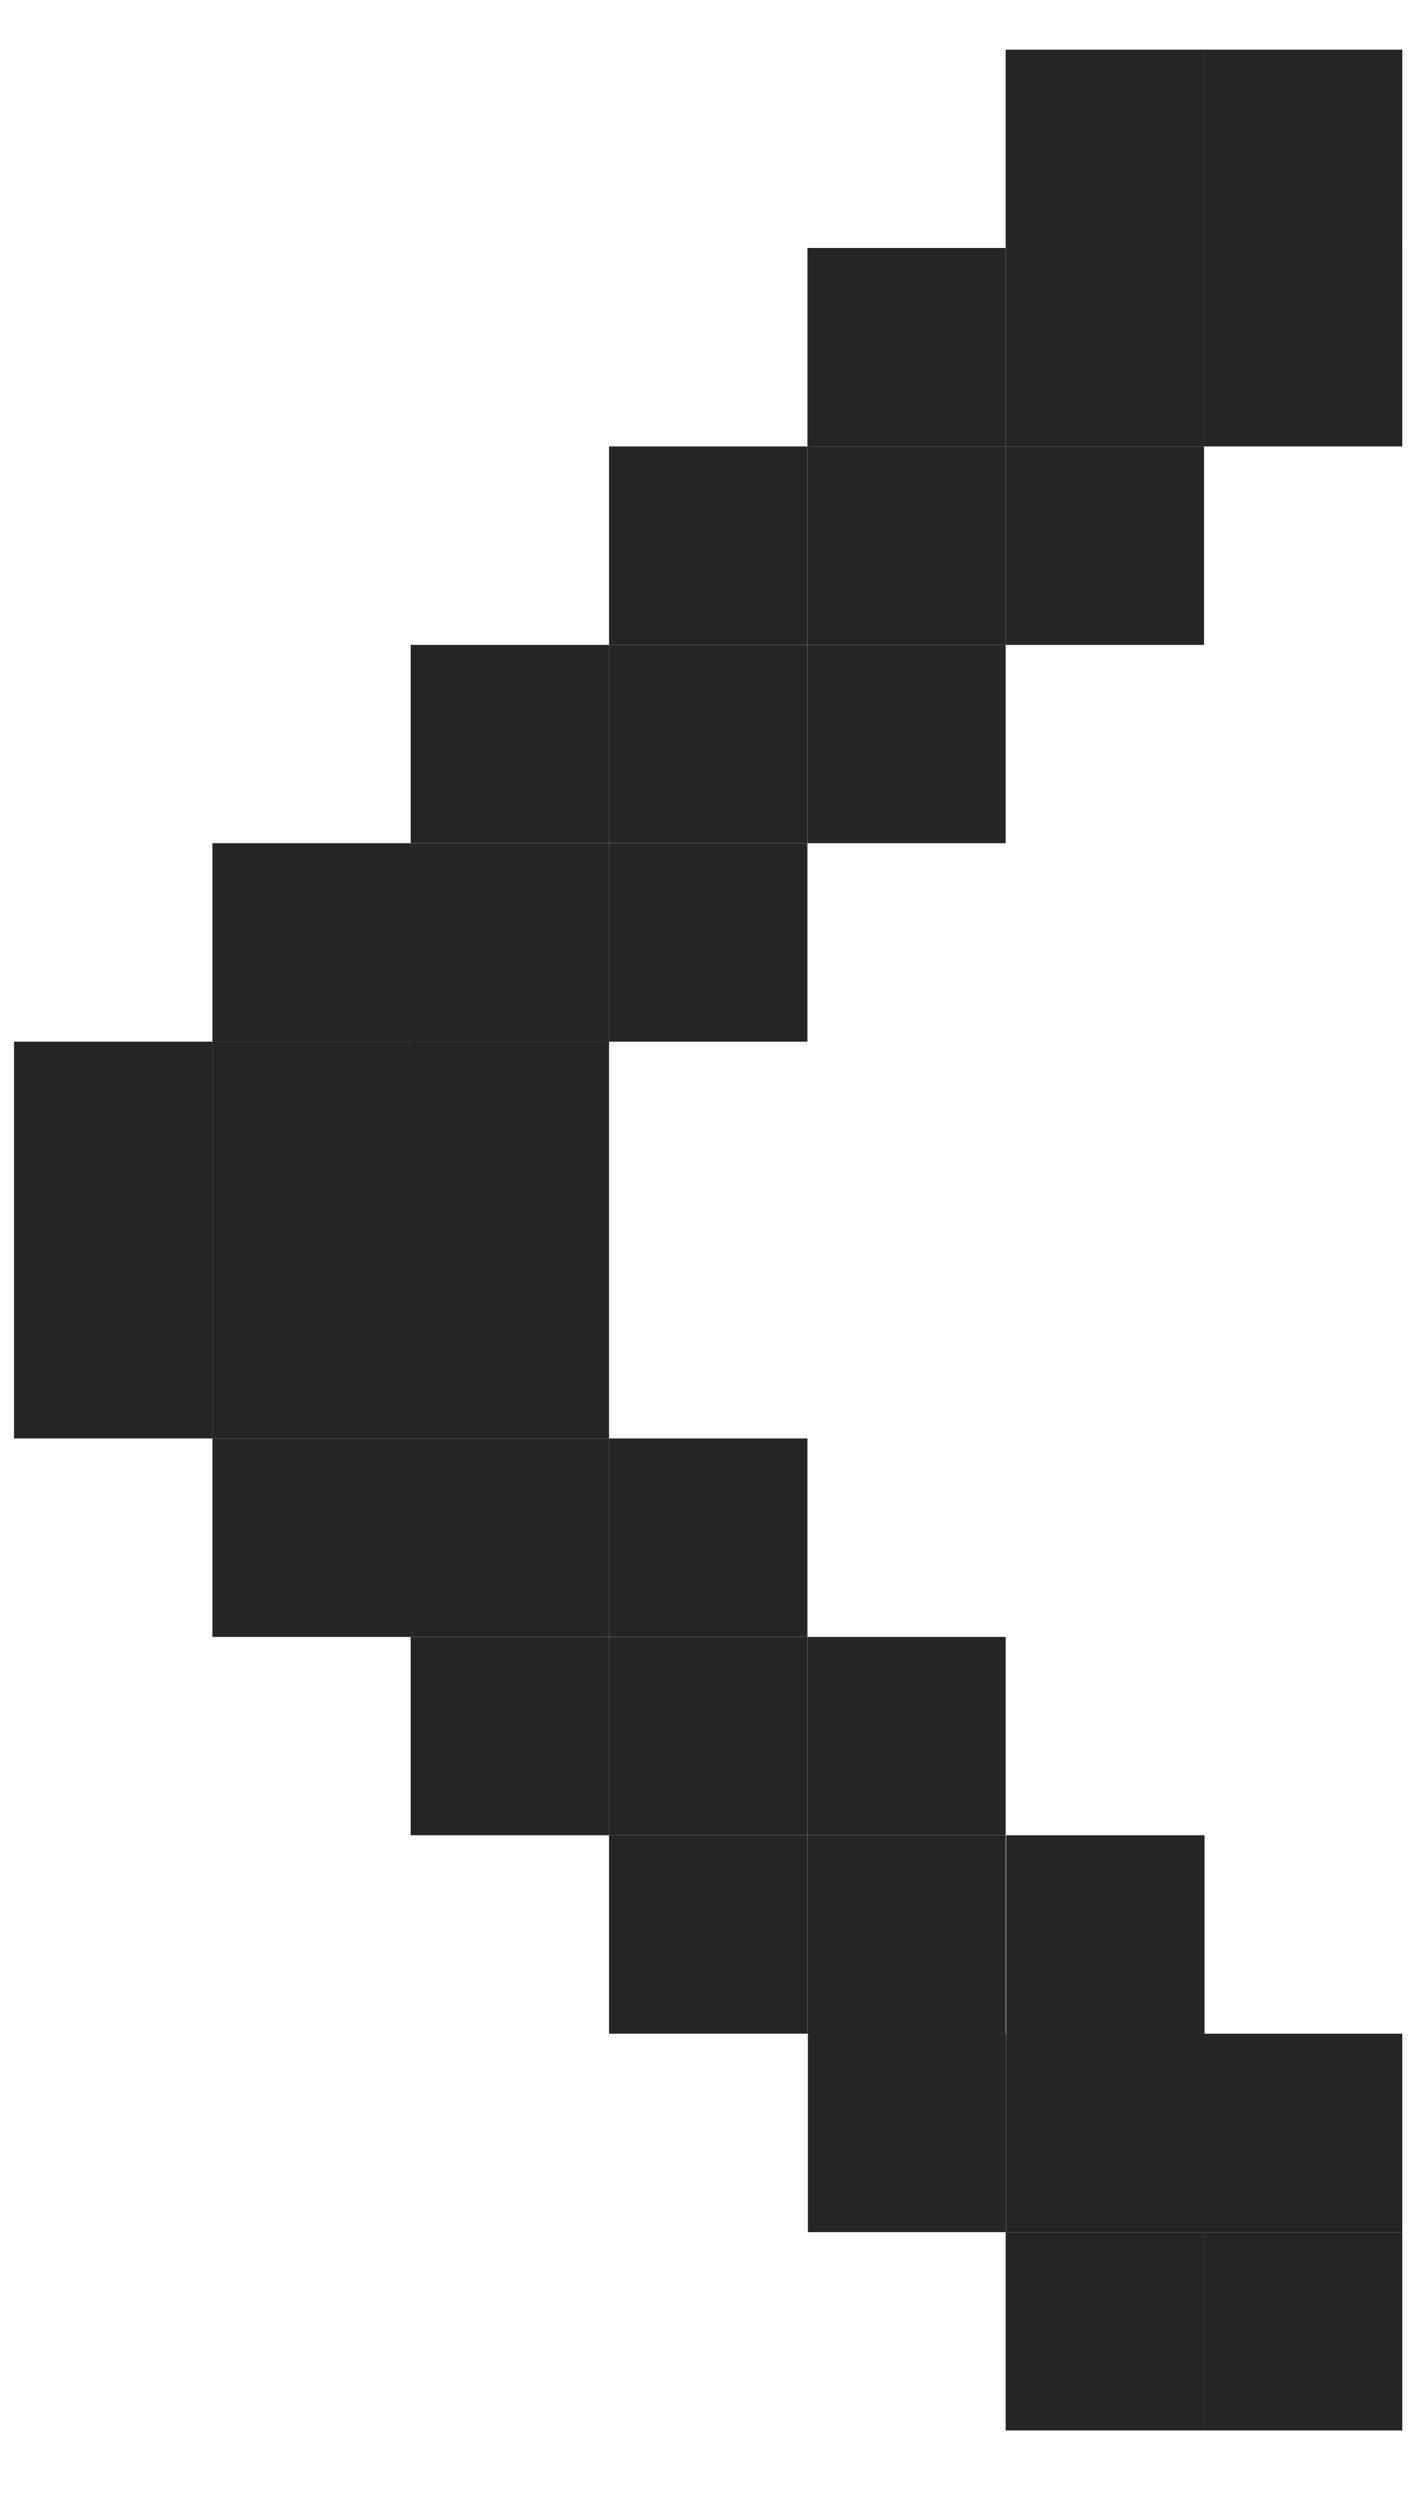 <svg width="12" height="21" viewBox="0 0 12 21" fill="none" xmlns="http://www.w3.org/2000/svg">
<path d="M1.785 10.416L1.785 8.75L0.118 8.75L0.118 10.416L1.785 10.416Z" fill="#252528"/>
<path d="M1.785 12.083L1.785 10.416L0.118 10.416L0.118 12.083L1.785 12.083Z" fill="#252528"/>
<path d="M3.451 10.416L3.451 8.75L1.785 8.75L1.785 10.416L3.451 10.416Z" fill="#252528"/>
<path d="M3.451 8.75L3.451 7.083L1.785 7.083L1.785 8.75L3.451 8.75Z" fill="#252528"/>
<path d="M5.118 10.416L5.118 8.75L3.451 8.75L3.451 10.416L5.118 10.416Z" fill="#252528"/>
<path d="M5.118 8.75L5.118 7.083L3.451 7.083L3.451 8.75L5.118 8.75Z" fill="#252528"/>
<path d="M5.118 7.083L5.118 5.417L3.451 5.417L3.451 7.083L5.118 7.083Z" fill="#252528"/>
<path d="M6.785 8.75L6.785 7.083L5.118 7.083L5.118 8.75L6.785 8.75Z" fill="#252528"/>
<path d="M6.785 7.083L6.785 5.417L5.118 5.417L5.118 7.083L6.785 7.083Z" fill="#252528"/>
<path d="M6.785 5.417L6.785 3.75L5.118 3.75L5.118 5.417L6.785 5.417Z" fill="#252528"/>
<path d="M8.451 7.083L8.451 5.417L6.785 5.417L6.785 7.083L8.451 7.083Z" fill="#252528"/>
<path d="M8.451 5.417L8.451 3.75L6.785 3.75L6.785 5.417L8.451 5.417Z" fill="#252528"/>
<path d="M8.451 3.75L8.451 2.083L6.785 2.083L6.785 3.75L8.451 3.75Z" fill="#252528"/>
<path d="M10.118 5.417L10.118 3.75L8.451 3.75L8.451 5.417L10.118 5.417Z" fill="#252528"/>
<path d="M10.118 3.75L10.118 2.083L8.451 2.083L8.451 3.75L10.118 3.75Z" fill="#252528"/>
<path d="M10.118 2.083L10.118 0.417L8.451 0.417L8.451 2.083L10.118 2.083Z" fill="#252528"/>
<path d="M11.784 3.75L11.784 2.083L10.118 2.083L10.118 3.75L11.784 3.75Z" fill="#252528"/>
<path d="M11.784 2.083L11.784 0.417L10.118 0.417L10.118 2.083L11.784 2.083Z" fill="#252528"/>
<path d="M3.451 12.083L3.451 10.416L1.785 10.416L1.785 12.083L3.451 12.083Z" fill="#252528"/>
<path d="M3.451 13.75L3.451 12.083L1.785 12.083L1.785 13.75L3.451 13.75Z" fill="#252528"/>
<path d="M5.118 12.083L5.118 10.416L3.451 10.416L3.451 12.083L5.118 12.083Z" fill="#252528"/>
<path d="M5.118 13.75L5.118 12.083L3.451 12.083L3.451 13.75L5.118 13.75Z" fill="#252528"/>
<path d="M5.118 15.416L5.118 13.75L3.451 13.75L3.451 15.416L5.118 15.416Z" fill="#252528"/>
<path d="M6.785 13.75L6.785 12.083L5.118 12.083L5.118 13.75L6.785 13.75Z" fill="#252528"/>
<path d="M6.785 15.416L6.785 13.75L5.118 13.75L5.118 15.416L6.785 15.416Z" fill="#252528"/>
<path d="M6.785 17.083L6.785 15.416L5.118 15.416L5.118 17.083L6.785 17.083Z" fill="#252528"/>
<path d="M8.451 15.416L8.451 13.75L6.785 13.75L6.785 15.416L8.451 15.416Z" fill="#252528"/>
<path d="M8.451 17.083L8.451 15.416L6.785 15.416L6.785 17.083L8.451 17.083Z" fill="#252528"/>
<path d="M8.455 18.75L8.455 17.083L6.789 17.083L6.789 18.75L8.455 18.75Z" fill="#252528"/>
<path d="M10.122 17.083L10.122 15.416L8.455 15.416L8.455 17.083L10.122 17.083Z" fill="#252528"/>
<path d="M10.122 18.75L10.122 17.083L8.455 17.083L8.455 18.75L10.122 18.75Z" fill="#252528"/>
<path d="M10.118 20.416L10.118 18.75L8.451 18.75L8.451 20.416L10.118 20.416Z" fill="#252528"/>
<path d="M11.784 18.75L11.784 17.083L10.118 17.083L10.118 18.75L11.784 18.75Z" fill="#252528"/>
<path d="M11.784 20.416L11.784 18.75L10.118 18.75L10.118 20.416L11.784 20.416Z" fill="#252528"/>
</svg>
